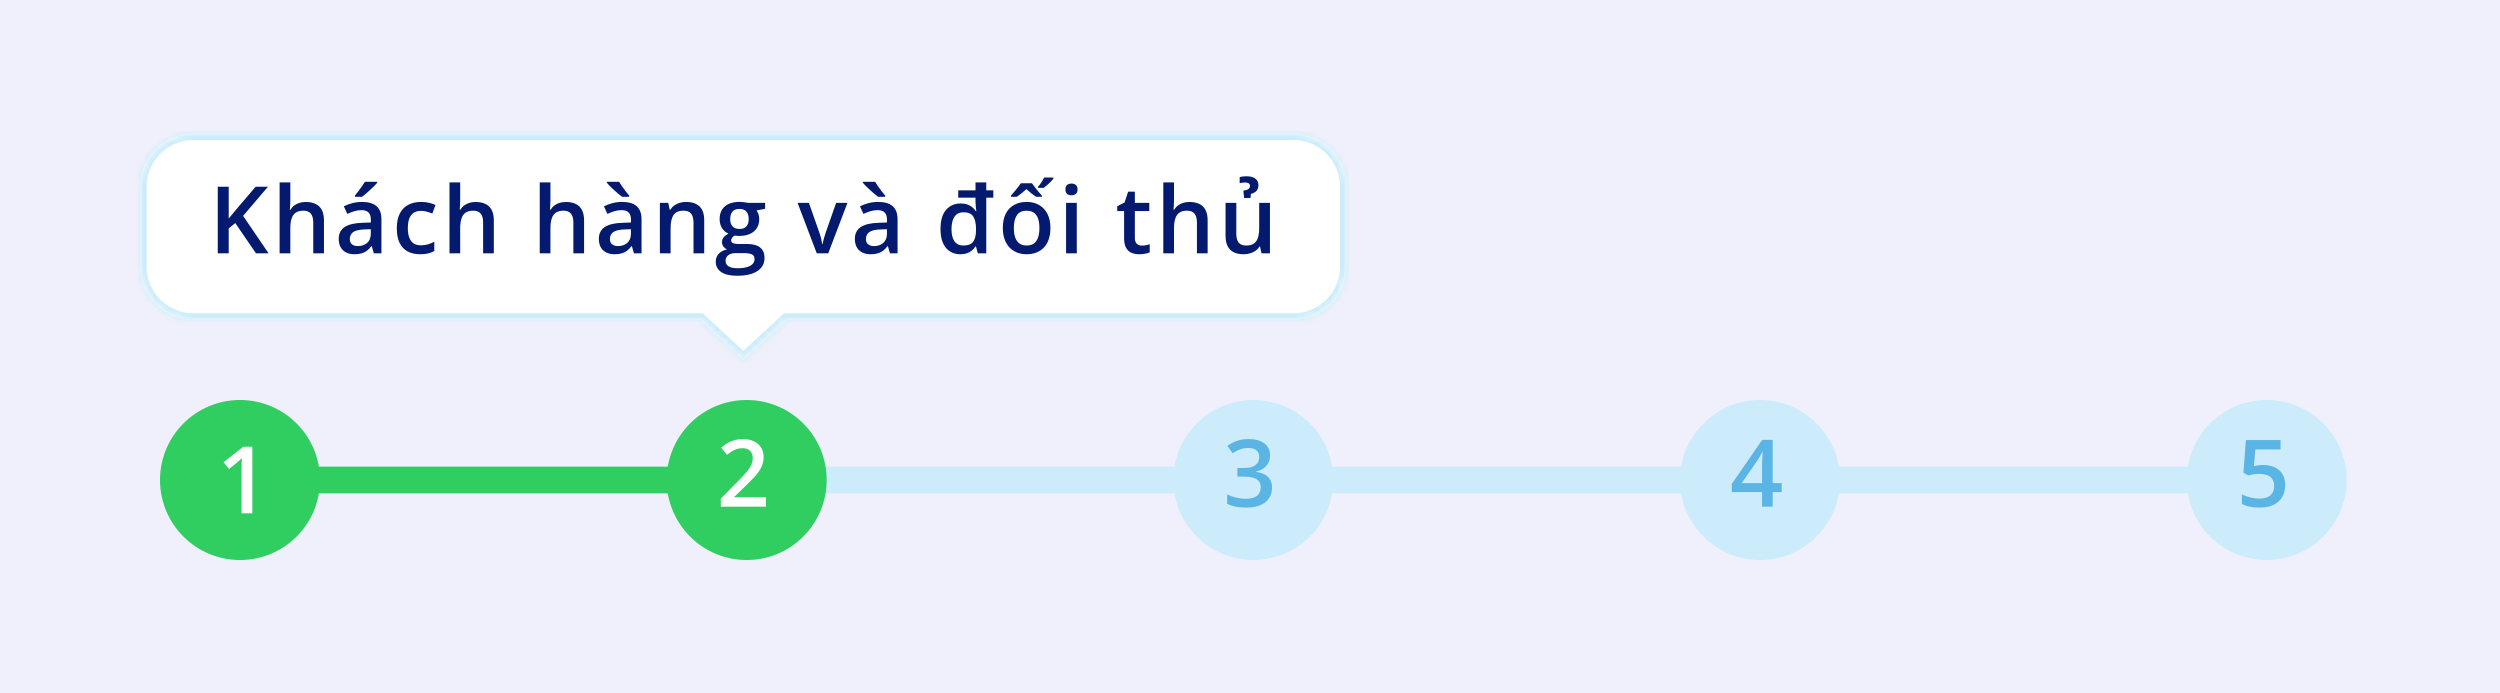 <svg width="375" height="104" viewBox="0 0 375 104" fill="none" xmlns="http://www.w3.org/2000/svg">
<rect width="375" height="104" fill="#EFF0FB"/>
<rect x="43" y="70" width="292" height="4" fill="#CCECFB"/>
<rect x="43" y="70" width="71" height="4" fill="#30CD60"/>
<circle cx="36" cy="72" r="12" fill="#30CD60"/>
<path d="M37.847 77H36.233V70.567C36.233 70.353 36.236 70.139 36.24 69.925C36.245 69.711 36.249 69.501 36.254 69.296C36.263 69.091 36.274 68.895 36.288 68.708C36.192 68.813 36.074 68.927 35.933 69.05C35.796 69.173 35.65 69.3 35.495 69.433L34.347 70.349L33.54 69.33L36.507 67.006H37.847V77Z" fill="white"/>
<circle cx="112" cy="72" r="12" fill="#30CD60"/>
<path d="M114.891 76H108.123V74.79L110.714 72.165C111.215 71.655 111.628 71.215 111.951 70.846C112.275 70.472 112.514 70.119 112.669 69.786C112.828 69.454 112.908 69.091 112.908 68.699C112.908 68.216 112.769 67.852 112.491 67.606C112.213 67.355 111.846 67.23 111.391 67.23C110.958 67.23 110.557 67.316 110.188 67.489C109.823 67.658 109.445 67.899 109.053 68.214L108.171 67.154C108.449 66.917 108.745 66.701 109.06 66.505C109.379 66.309 109.734 66.154 110.126 66.04C110.518 65.921 110.965 65.862 111.466 65.862C112.099 65.862 112.646 65.976 113.106 66.204C113.567 66.427 113.92 66.74 114.166 67.141C114.417 67.542 114.542 68.009 114.542 68.542C114.542 69.08 114.435 69.576 114.221 70.032C114.007 70.488 113.701 70.939 113.305 71.386C112.908 71.828 112.437 72.309 111.89 72.828L110.16 74.517V74.592H114.891V76Z" fill="white"/>
<circle cx="188" cy="72" r="12" fill="#CCECFB"/>
<path d="M190.508 68.289C190.508 68.74 190.417 69.132 190.234 69.465C190.052 69.797 189.801 70.071 189.482 70.285C189.168 70.495 188.803 70.645 188.389 70.736V70.784C189.186 70.884 189.788 71.135 190.193 71.536C190.604 71.937 190.809 72.468 190.809 73.129C190.809 73.708 190.67 74.225 190.392 74.681C190.114 75.132 189.688 75.487 189.113 75.747C188.539 76.007 187.801 76.137 186.898 76.137C186.356 76.137 185.853 76.093 185.388 76.007C184.927 75.92 184.49 75.781 184.075 75.59V74.161C184.499 74.371 184.95 74.533 185.429 74.647C185.907 74.76 186.361 74.817 186.789 74.817C187.623 74.817 188.218 74.662 188.573 74.353C188.929 74.038 189.106 73.605 189.106 73.054C189.106 72.698 189.013 72.407 188.826 72.179C188.644 71.951 188.359 71.78 187.972 71.666C187.589 71.552 187.094 71.495 186.488 71.495H185.606V70.203H186.495C187.074 70.203 187.539 70.135 187.89 69.998C188.241 69.857 188.493 69.663 188.648 69.417C188.808 69.171 188.888 68.884 188.888 68.556C188.888 68.127 188.749 67.795 188.471 67.558C188.193 67.316 187.78 67.195 187.233 67.195C186.896 67.195 186.589 67.234 186.311 67.311C186.037 67.389 185.784 67.487 185.552 67.606C185.319 67.724 185.098 67.852 184.889 67.988L184.116 66.874C184.494 66.591 184.946 66.352 185.47 66.156C185.994 65.96 186.604 65.862 187.302 65.862C188.327 65.862 189.118 66.083 189.674 66.525C190.23 66.963 190.508 67.551 190.508 68.289Z" fill="#5AB5E5"/>
<circle cx="264" cy="72" r="12" fill="#CCECFB"/>
<path d="M267.253 73.806H265.899V76H264.313V73.806H259.768V72.589L264.334 65.978H265.899V72.473H267.253V73.806ZM264.313 72.473V69.991C264.313 69.786 264.316 69.579 264.32 69.369C264.329 69.155 264.339 68.95 264.348 68.754C264.357 68.558 264.366 68.378 264.375 68.214C264.384 68.045 264.391 67.906 264.396 67.797H264.341C264.254 67.979 264.159 68.166 264.054 68.357C263.949 68.544 263.837 68.727 263.719 68.904L261.258 72.473H264.313Z" fill="#5AB5E5"/>
<circle cx="340" cy="72" r="12" fill="#CCECFB"/>
<path d="M339.521 69.752C340.163 69.752 340.728 69.868 341.216 70.101C341.708 70.329 342.091 70.666 342.364 71.112C342.638 71.554 342.774 72.097 342.774 72.739C342.774 73.441 342.626 74.047 342.33 74.558C342.034 75.064 341.599 75.453 341.024 75.727C340.45 76 339.751 76.137 338.926 76.137C338.402 76.137 337.912 76.091 337.456 76C337.005 75.909 336.615 75.772 336.287 75.59V74.141C336.629 74.332 337.039 74.489 337.518 74.612C337.996 74.731 338.454 74.79 338.892 74.79C339.356 74.79 339.755 74.722 340.088 74.585C340.421 74.448 340.676 74.239 340.854 73.956C341.036 73.674 341.127 73.316 341.127 72.883C341.127 72.309 340.942 71.867 340.573 71.557C340.209 71.242 339.637 71.085 338.857 71.085C338.584 71.085 338.292 71.11 337.982 71.16C337.677 71.206 337.422 71.256 337.217 71.311L336.513 70.894L336.889 66.006H342.084V67.421H338.304L338.085 69.909C338.249 69.873 338.445 69.838 338.673 69.807C338.901 69.77 339.183 69.752 339.521 69.752Z" fill="#5AB5E5"/>
<mask id="path-14-inside-1_1686_12096" fill="white">
<path fill-rule="evenodd" clip-rule="evenodd" d="M29 20C24.582 20 21 23.582 21 28V40C21 44.418 24.582 48 29 48H105.005L111.5 54L117.995 48H194C198.418 48 202 44.418 202 40V28C202 23.582 198.418 20 194 20H29Z"/>
</mask>
<path fill-rule="evenodd" clip-rule="evenodd" d="M29 20C24.582 20 21 23.582 21 28V40C21 44.418 24.582 48 29 48H105.005L111.5 54L117.995 48H194C198.418 48 202 44.418 202 40V28C202 23.582 198.418 20 194 20H29Z" fill="white"/>
<path d="M105.005 48L105.683 47.265L105.396 47H105.005V48ZM111.5 54L110.821 54.735L111.5 55.361L112.179 54.735L111.5 54ZM117.995 48V47H117.604L117.317 47.265L117.995 48ZM22 28C22 24.134 25.134 21 29 21V19C24.029 19 20 23.029 20 28H22ZM22 40V28H20V40H22ZM29 47C25.134 47 22 43.866 22 40H20C20 44.971 24.029 49 29 49V47ZM105.005 47H29V49H105.005V47ZM112.179 53.265L105.683 47.265L104.326 48.735L110.821 54.735L112.179 53.265ZM117.317 47.265L110.821 53.265L112.179 54.735L118.674 48.735L117.317 47.265ZM194 47H117.995V49H194V47ZM201 40C201 43.866 197.866 47 194 47V49C198.971 49 203 44.971 203 40H201ZM201 28V40H203V28H201ZM194 21C197.866 21 201 24.134 201 28H203C203 23.029 198.971 19 194 19V21ZM29 21H194V19H29V21Z" fill="#CCECFB" mask="url(#path-14-inside-1_1686_12096)"/>
<path d="M40.287 38H38.4L35.29 33.461L34.306 34.261V38H32.665V28.006H34.306V32.784C34.506 32.538 34.709 32.292 34.914 32.046C35.119 31.8 35.324 31.554 35.529 31.308L38.346 28.006H40.198L36.466 32.381L40.287 38ZM43.549 27.363V30.036C43.549 30.314 43.54 30.585 43.522 30.85C43.508 31.114 43.492 31.319 43.474 31.465H43.562C43.722 31.201 43.918 30.984 44.15 30.815C44.383 30.642 44.643 30.512 44.93 30.426C45.221 30.339 45.531 30.296 45.859 30.296C46.438 30.296 46.93 30.394 47.336 30.59C47.742 30.781 48.051 31.08 48.266 31.485C48.484 31.891 48.594 32.417 48.594 33.065V38H46.987V33.365C46.987 32.777 46.867 32.338 46.625 32.046C46.383 31.75 46.01 31.602 45.504 31.602C45.016 31.602 44.629 31.704 44.342 31.909C44.059 32.11 43.856 32.408 43.733 32.805C43.61 33.197 43.549 33.675 43.549 34.24V38H41.942V27.363H43.549ZM54.31 30.289C55.267 30.289 55.989 30.501 56.477 30.925C56.969 31.349 57.215 32.009 57.215 32.907V38H56.073L55.766 36.927H55.711C55.497 37.2 55.276 37.426 55.048 37.603C54.82 37.781 54.556 37.913 54.255 38C53.959 38.091 53.596 38.137 53.168 38.137C52.717 38.137 52.313 38.055 51.958 37.891C51.602 37.722 51.322 37.467 51.117 37.125C50.912 36.783 50.81 36.35 50.81 35.826C50.81 35.047 51.099 34.461 51.678 34.069C52.261 33.677 53.141 33.461 54.316 33.42L55.629 33.372V32.976C55.629 32.452 55.506 32.078 55.26 31.855C55.018 31.631 54.676 31.52 54.234 31.52C53.856 31.52 53.489 31.574 53.134 31.684C52.778 31.793 52.432 31.927 52.095 32.087L51.575 30.952C51.944 30.756 52.364 30.597 52.833 30.474C53.307 30.351 53.799 30.289 54.31 30.289ZM55.622 34.384L54.645 34.418C53.842 34.445 53.28 34.582 52.956 34.828C52.633 35.074 52.471 35.411 52.471 35.84C52.471 36.214 52.582 36.487 52.806 36.66C53.029 36.829 53.323 36.913 53.688 36.913C54.243 36.913 54.704 36.756 55.068 36.441C55.438 36.122 55.622 35.655 55.622 35.04V34.384ZM56.586 27.274V27.411C56.477 27.543 56.328 27.703 56.142 27.89C55.955 28.072 55.752 28.266 55.533 28.471C55.315 28.671 55.098 28.865 54.884 29.052C54.67 29.234 54.476 29.389 54.303 29.517H53.23V29.339C53.38 29.166 53.546 28.958 53.728 28.717C53.915 28.475 54.098 28.227 54.275 27.972C54.458 27.716 54.61 27.484 54.733 27.274H56.586ZM63.013 38.137C62.297 38.137 61.677 37.998 61.153 37.72C60.629 37.442 60.226 37.016 59.943 36.441C59.661 35.867 59.52 35.138 59.52 34.254C59.52 33.333 59.675 32.581 59.984 31.998C60.294 31.415 60.723 30.984 61.27 30.706C61.821 30.428 62.452 30.289 63.163 30.289C63.614 30.289 64.022 30.335 64.387 30.426C64.756 30.512 65.068 30.619 65.323 30.747L64.845 32.032C64.567 31.918 64.282 31.823 63.99 31.745C63.699 31.668 63.418 31.629 63.149 31.629C62.707 31.629 62.338 31.727 62.042 31.923C61.75 32.119 61.532 32.41 61.386 32.798C61.245 33.185 61.174 33.666 61.174 34.24C61.174 34.796 61.247 35.266 61.393 35.648C61.538 36.027 61.755 36.314 62.042 36.51C62.329 36.701 62.682 36.797 63.102 36.797C63.516 36.797 63.888 36.747 64.216 36.647C64.544 36.546 64.854 36.416 65.145 36.257V37.651C64.858 37.815 64.551 37.936 64.223 38.014C63.895 38.096 63.491 38.137 63.013 38.137ZM69.029 27.363V30.036C69.029 30.314 69.02 30.585 69.002 30.85C68.988 31.114 68.972 31.319 68.954 31.465H69.043C69.203 31.201 69.398 30.984 69.631 30.815C69.863 30.642 70.123 30.512 70.41 30.426C70.702 30.339 71.012 30.296 71.34 30.296C71.919 30.296 72.411 30.394 72.816 30.59C73.222 30.781 73.532 31.08 73.746 31.485C73.965 31.891 74.074 32.417 74.074 33.065V38H72.468V33.365C72.468 32.777 72.347 32.338 72.106 32.046C71.864 31.75 71.49 31.602 70.984 31.602C70.497 31.602 70.109 31.704 69.822 31.909C69.54 32.11 69.337 32.408 69.214 32.805C69.091 33.197 69.029 33.675 69.029 34.24V38H67.423V27.363H69.029ZM82.566 27.363V30.036C82.566 30.314 82.557 30.585 82.539 30.85C82.525 31.114 82.509 31.319 82.491 31.465H82.58C82.74 31.201 82.936 30.984 83.168 30.815C83.4 30.642 83.66 30.512 83.947 30.426C84.239 30.339 84.549 30.296 84.877 30.296C85.456 30.296 85.948 30.394 86.353 30.59C86.759 30.781 87.069 31.08 87.283 31.485C87.502 31.891 87.611 32.417 87.611 33.065V38H86.005V33.365C86.005 32.777 85.884 32.338 85.643 32.046C85.401 31.75 85.027 31.602 84.522 31.602C84.034 31.602 83.647 31.704 83.359 31.909C83.077 32.11 82.874 32.408 82.751 32.805C82.628 33.197 82.566 33.675 82.566 34.24V38H80.96V27.363H82.566ZM93.327 30.289C94.284 30.289 95.007 30.501 95.494 30.925C95.986 31.349 96.232 32.009 96.232 32.907V38H95.091L94.783 36.927H94.728C94.514 37.2 94.293 37.426 94.065 37.603C93.838 37.781 93.573 37.913 93.272 38C92.976 38.091 92.614 38.137 92.186 38.137C91.734 38.137 91.331 38.055 90.976 37.891C90.62 37.722 90.34 37.467 90.135 37.125C89.93 36.783 89.827 36.35 89.827 35.826C89.827 35.047 90.117 34.461 90.695 34.069C91.279 33.677 92.158 33.461 93.334 33.42L94.647 33.372V32.976C94.647 32.452 94.523 32.078 94.277 31.855C94.036 31.631 93.694 31.52 93.252 31.52C92.874 31.52 92.507 31.574 92.151 31.684C91.796 31.793 91.45 31.927 91.112 32.087L90.593 30.952C90.962 30.756 91.381 30.597 91.851 30.474C92.325 30.351 92.817 30.289 93.327 30.289ZM94.64 34.384L93.662 34.418C92.86 34.445 92.297 34.582 91.974 34.828C91.65 35.074 91.488 35.411 91.488 35.84C91.488 36.214 91.6 36.487 91.823 36.66C92.046 36.829 92.341 36.913 92.705 36.913C93.261 36.913 93.721 36.756 94.086 36.441C94.455 36.122 94.64 35.655 94.64 35.04V34.384ZM92.869 27.274C92.992 27.484 93.143 27.716 93.32 27.972C93.498 28.227 93.683 28.475 93.874 28.717C94.065 28.958 94.234 29.166 94.38 29.339V29.517H93.307C93.133 29.389 92.94 29.234 92.726 29.052C92.511 28.865 92.293 28.671 92.069 28.471C91.851 28.266 91.648 28.072 91.461 27.89C91.279 27.703 91.133 27.543 91.023 27.411V27.274H92.869ZM102.926 30.289C103.778 30.289 104.441 30.51 104.915 30.952C105.394 31.39 105.633 32.094 105.633 33.065V38H104.026V33.365C104.026 32.777 103.906 32.338 103.664 32.046C103.423 31.75 103.049 31.602 102.543 31.602C101.809 31.602 101.299 31.827 101.012 32.278C100.729 32.73 100.588 33.383 100.588 34.24V38H98.981V30.433H100.232L100.458 31.458H100.547C100.711 31.194 100.914 30.977 101.155 30.809C101.401 30.635 101.675 30.506 101.976 30.419C102.281 30.332 102.598 30.289 102.926 30.289ZM110.542 41.363C109.517 41.363 108.73 41.179 108.184 40.81C107.637 40.44 107.363 39.923 107.363 39.258C107.363 38.793 107.509 38.399 107.801 38.075C108.092 37.756 108.509 37.535 109.052 37.412C108.847 37.321 108.669 37.18 108.519 36.988C108.373 36.792 108.3 36.576 108.3 36.339C108.3 36.056 108.38 35.815 108.539 35.614C108.699 35.414 108.938 35.22 109.257 35.033C108.86 34.865 108.541 34.591 108.3 34.213C108.063 33.83 107.944 33.381 107.944 32.866C107.944 32.319 108.061 31.855 108.293 31.472C108.525 31.084 108.865 30.79 109.312 30.59C109.758 30.385 110.298 30.282 110.932 30.282C111.068 30.282 111.216 30.291 111.376 30.31C111.54 30.323 111.69 30.341 111.827 30.364C111.968 30.383 112.076 30.403 112.148 30.426H114.767V31.321L113.481 31.561C113.604 31.734 113.702 31.932 113.775 32.155C113.848 32.374 113.885 32.613 113.885 32.873C113.885 33.657 113.614 34.274 113.071 34.726C112.534 35.172 111.791 35.395 110.843 35.395C110.615 35.386 110.394 35.368 110.18 35.341C110.016 35.441 109.89 35.553 109.804 35.676C109.717 35.794 109.674 35.929 109.674 36.079C109.674 36.202 109.717 36.302 109.804 36.38C109.89 36.453 110.018 36.508 110.187 36.544C110.36 36.58 110.569 36.599 110.815 36.599H112.121C112.951 36.599 113.584 36.774 114.021 37.125C114.459 37.476 114.678 37.991 114.678 38.67C114.678 39.531 114.322 40.194 113.611 40.659C112.9 41.129 111.877 41.363 110.542 41.363ZM110.604 40.235C111.164 40.235 111.636 40.181 112.019 40.071C112.401 39.962 112.691 39.805 112.887 39.6C113.083 39.399 113.181 39.16 113.181 38.882C113.181 38.636 113.119 38.447 112.996 38.315C112.873 38.182 112.688 38.091 112.442 38.041C112.196 37.991 111.891 37.966 111.526 37.966H110.337C110.041 37.966 109.779 38.011 109.551 38.102C109.323 38.198 109.145 38.335 109.018 38.513C108.895 38.69 108.833 38.905 108.833 39.155C108.833 39.502 108.986 39.768 109.291 39.955C109.601 40.142 110.038 40.235 110.604 40.235ZM110.918 34.343C111.387 34.343 111.736 34.215 111.964 33.96C112.192 33.7 112.306 33.336 112.306 32.866C112.306 32.356 112.187 31.973 111.95 31.718C111.718 31.463 111.371 31.335 110.911 31.335C110.46 31.335 110.116 31.465 109.879 31.725C109.646 31.984 109.53 32.37 109.53 32.88C109.53 33.34 109.646 33.7 109.879 33.96C110.116 34.215 110.462 34.343 110.918 34.343ZM122.514 38L119.636 30.433H121.338L122.896 34.876C122.997 35.158 123.088 35.464 123.17 35.792C123.252 36.12 123.309 36.396 123.341 36.619H123.396C123.427 36.387 123.489 36.109 123.58 35.785C123.671 35.457 123.765 35.154 123.86 34.876L125.419 30.433H127.114L124.236 38H122.514ZM131.729 30.289C132.687 30.289 133.409 30.501 133.896 30.925C134.389 31.349 134.635 32.009 134.635 32.907V38H133.493L133.186 36.927H133.131C132.917 37.2 132.696 37.426 132.468 37.603C132.24 37.781 131.976 37.913 131.675 38C131.379 38.091 131.016 38.137 130.588 38.137C130.137 38.137 129.733 38.055 129.378 37.891C129.022 37.722 128.742 37.467 128.537 37.125C128.332 36.783 128.229 36.35 128.229 35.826C128.229 35.047 128.519 34.461 129.098 34.069C129.681 33.677 130.561 33.461 131.736 33.42L133.049 33.372V32.976C133.049 32.452 132.926 32.078 132.68 31.855C132.438 31.631 132.096 31.52 131.654 31.52C131.276 31.52 130.909 31.574 130.554 31.684C130.198 31.793 129.852 31.927 129.515 32.087L128.995 30.952C129.364 30.756 129.784 30.597 130.253 30.474C130.727 30.351 131.219 30.289 131.729 30.289ZM133.042 34.384L132.064 34.418C131.262 34.445 130.7 34.582 130.376 34.828C130.052 35.074 129.891 35.411 129.891 35.84C129.891 36.214 130.002 36.487 130.226 36.66C130.449 36.829 130.743 36.913 131.107 36.913C131.663 36.913 132.124 36.756 132.488 36.441C132.857 36.122 133.042 35.655 133.042 35.04V34.384ZM131.271 27.274C131.395 27.484 131.545 27.716 131.723 27.972C131.9 28.227 132.085 28.475 132.276 28.717C132.468 28.958 132.636 29.166 132.782 29.339V29.517H131.709C131.536 29.389 131.342 29.234 131.128 29.052C130.914 28.865 130.695 28.671 130.472 28.471C130.253 28.266 130.05 28.072 129.863 27.89C129.681 27.703 129.535 27.543 129.426 27.411V27.274H131.271ZM144.063 38.137C143.161 38.137 142.437 37.818 141.89 37.18C141.347 36.537 141.076 35.596 141.076 34.356C141.076 33.08 141.352 32.123 141.903 31.485C142.459 30.843 143.191 30.521 144.098 30.521C144.476 30.521 144.809 30.572 145.096 30.672C145.383 30.772 145.631 30.909 145.841 31.082C146.05 31.255 146.228 31.451 146.374 31.67H146.449C146.422 31.497 146.395 31.271 146.367 30.993C146.34 30.715 146.326 30.476 146.326 30.275V29.653H143.735V28.546H146.326V27.363H147.939V28.546H148.999V29.653H147.939V38H146.675L146.395 36.968H146.319C146.183 37.187 146.012 37.385 145.807 37.562C145.602 37.736 145.355 37.875 145.068 37.98C144.781 38.084 144.446 38.137 144.063 38.137ZM144.521 36.831C145.205 36.831 145.688 36.642 145.971 36.264C146.253 35.885 146.397 35.316 146.401 34.555V34.35C146.401 33.534 146.265 32.912 145.991 32.483C145.722 32.055 145.226 31.841 144.501 31.841C143.922 31.841 143.48 32.062 143.175 32.504C142.874 32.946 142.724 33.568 142.724 34.37C142.724 35.168 142.874 35.778 143.175 36.202C143.48 36.621 143.929 36.831 144.521 36.831ZM157.565 34.199C157.565 34.828 157.483 35.386 157.319 35.874C157.155 36.362 156.916 36.774 156.602 37.111C156.287 37.444 155.909 37.699 155.467 37.877C155.025 38.05 154.526 38.137 153.97 38.137C153.45 38.137 152.974 38.05 152.541 37.877C152.108 37.699 151.732 37.444 151.413 37.111C151.099 36.774 150.855 36.362 150.682 35.874C150.508 35.386 150.422 34.828 150.422 34.199C150.422 33.365 150.565 32.659 150.853 32.08C151.144 31.497 151.559 31.052 152.097 30.747C152.634 30.442 153.275 30.289 154.018 30.289C154.715 30.289 155.33 30.442 155.863 30.747C156.396 31.052 156.813 31.497 157.114 32.08C157.415 32.663 157.565 33.37 157.565 34.199ZM152.076 34.199C152.076 34.751 152.142 35.222 152.274 35.614C152.411 36.006 152.621 36.307 152.903 36.517C153.186 36.722 153.55 36.824 153.997 36.824C154.444 36.824 154.808 36.722 155.091 36.517C155.373 36.307 155.581 36.006 155.713 35.614C155.845 35.222 155.911 34.751 155.911 34.199C155.911 33.648 155.845 33.181 155.713 32.798C155.581 32.41 155.373 32.117 155.091 31.916C154.808 31.711 154.441 31.608 153.99 31.608C153.325 31.608 152.84 31.832 152.534 32.278C152.229 32.725 152.076 33.365 152.076 34.199ZM156.28 29.517H155.405C155.173 29.357 154.934 29.182 154.688 28.99C154.441 28.794 154.2 28.587 153.963 28.368C153.721 28.587 153.478 28.794 153.231 28.99C152.99 29.182 152.753 29.357 152.521 29.517H151.646V29.339C151.8 29.166 151.965 28.977 152.138 28.771C152.315 28.562 152.489 28.348 152.657 28.129C152.83 27.91 152.988 27.698 153.129 27.493H154.797C154.938 27.698 155.093 27.91 155.262 28.129C155.435 28.348 155.608 28.562 155.781 28.771C155.959 28.977 156.125 29.166 156.28 29.339V29.517ZM155.706 28.013C155.893 27.799 156.055 27.589 156.191 27.384C156.333 27.179 156.476 26.928 156.622 26.632H158.017V26.775C157.821 27.04 157.59 27.293 157.326 27.534C157.066 27.771 156.809 27.988 156.554 28.184H155.706V28.013ZM161.518 30.433V38H159.911V30.433H161.518ZM160.725 27.534C160.971 27.534 161.183 27.6 161.36 27.732C161.543 27.865 161.634 28.092 161.634 28.416C161.634 28.735 161.543 28.963 161.36 29.1C161.183 29.232 160.971 29.298 160.725 29.298C160.469 29.298 160.253 29.232 160.075 29.1C159.902 28.963 159.815 28.735 159.815 28.416C159.815 28.092 159.902 27.865 160.075 27.732C160.253 27.6 160.469 27.534 160.725 27.534ZM171.274 36.838C171.484 36.838 171.691 36.82 171.896 36.783C172.102 36.742 172.288 36.694 172.457 36.64V37.856C172.279 37.934 172.049 38 171.767 38.055C171.484 38.109 171.19 38.137 170.885 38.137C170.456 38.137 170.071 38.066 169.729 37.925C169.388 37.779 169.117 37.531 168.916 37.18C168.715 36.829 168.615 36.343 168.615 35.724V31.656H167.583V30.939L168.69 30.371L169.217 28.751H170.229V30.433H172.396V31.656H170.229V35.703C170.229 36.086 170.324 36.371 170.516 36.558C170.707 36.745 170.96 36.838 171.274 36.838ZM176.102 27.363V30.036C176.102 30.314 176.092 30.585 176.074 30.85C176.061 31.114 176.045 31.319 176.026 31.465H176.115C176.275 31.201 176.471 30.984 176.703 30.815C176.936 30.642 177.195 30.512 177.482 30.426C177.774 30.339 178.084 30.296 178.412 30.296C178.991 30.296 179.483 30.394 179.889 30.59C180.294 30.781 180.604 31.08 180.818 31.485C181.037 31.891 181.146 32.417 181.146 33.065V38H179.54V33.365C179.54 32.777 179.419 32.338 179.178 32.046C178.936 31.75 178.562 31.602 178.057 31.602C177.569 31.602 177.182 31.704 176.895 31.909C176.612 32.11 176.409 32.408 176.286 32.805C176.163 33.197 176.102 33.675 176.102 34.24V38H174.495V27.363H176.102ZM190.492 30.433V38H189.228L189.009 36.981H188.92C188.76 37.241 188.558 37.458 188.312 37.631C188.065 37.8 187.792 37.925 187.491 38.007C187.19 38.093 186.874 38.137 186.541 38.137C185.971 38.137 185.484 38.041 185.078 37.85C184.677 37.654 184.369 37.353 184.155 36.947C183.941 36.542 183.834 36.018 183.834 35.375V30.433H185.447V35.074C185.447 35.662 185.566 36.102 185.803 36.394C186.044 36.685 186.418 36.831 186.924 36.831C187.411 36.831 187.799 36.731 188.086 36.53C188.373 36.33 188.576 36.033 188.694 35.642C188.817 35.25 188.879 34.769 188.879 34.199V30.433H190.492ZM188.763 27.794C188.763 28.145 188.662 28.427 188.462 28.642C188.261 28.851 187.986 28.997 187.635 29.079L187.573 29.701H186.623L186.5 28.607C186.846 28.553 187.099 28.468 187.259 28.355C187.418 28.241 187.498 28.086 187.498 27.89C187.498 27.703 187.43 27.571 187.293 27.493C187.161 27.411 186.988 27.37 186.773 27.37C186.618 27.37 186.47 27.381 186.329 27.404C186.192 27.422 186.067 27.448 185.953 27.48V26.564C186.067 26.527 186.211 26.497 186.384 26.475C186.562 26.452 186.751 26.44 186.951 26.44C187.544 26.44 187.993 26.557 188.298 26.789C188.608 27.021 188.763 27.356 188.763 27.794Z" fill="#031A6E"/>
</svg>

